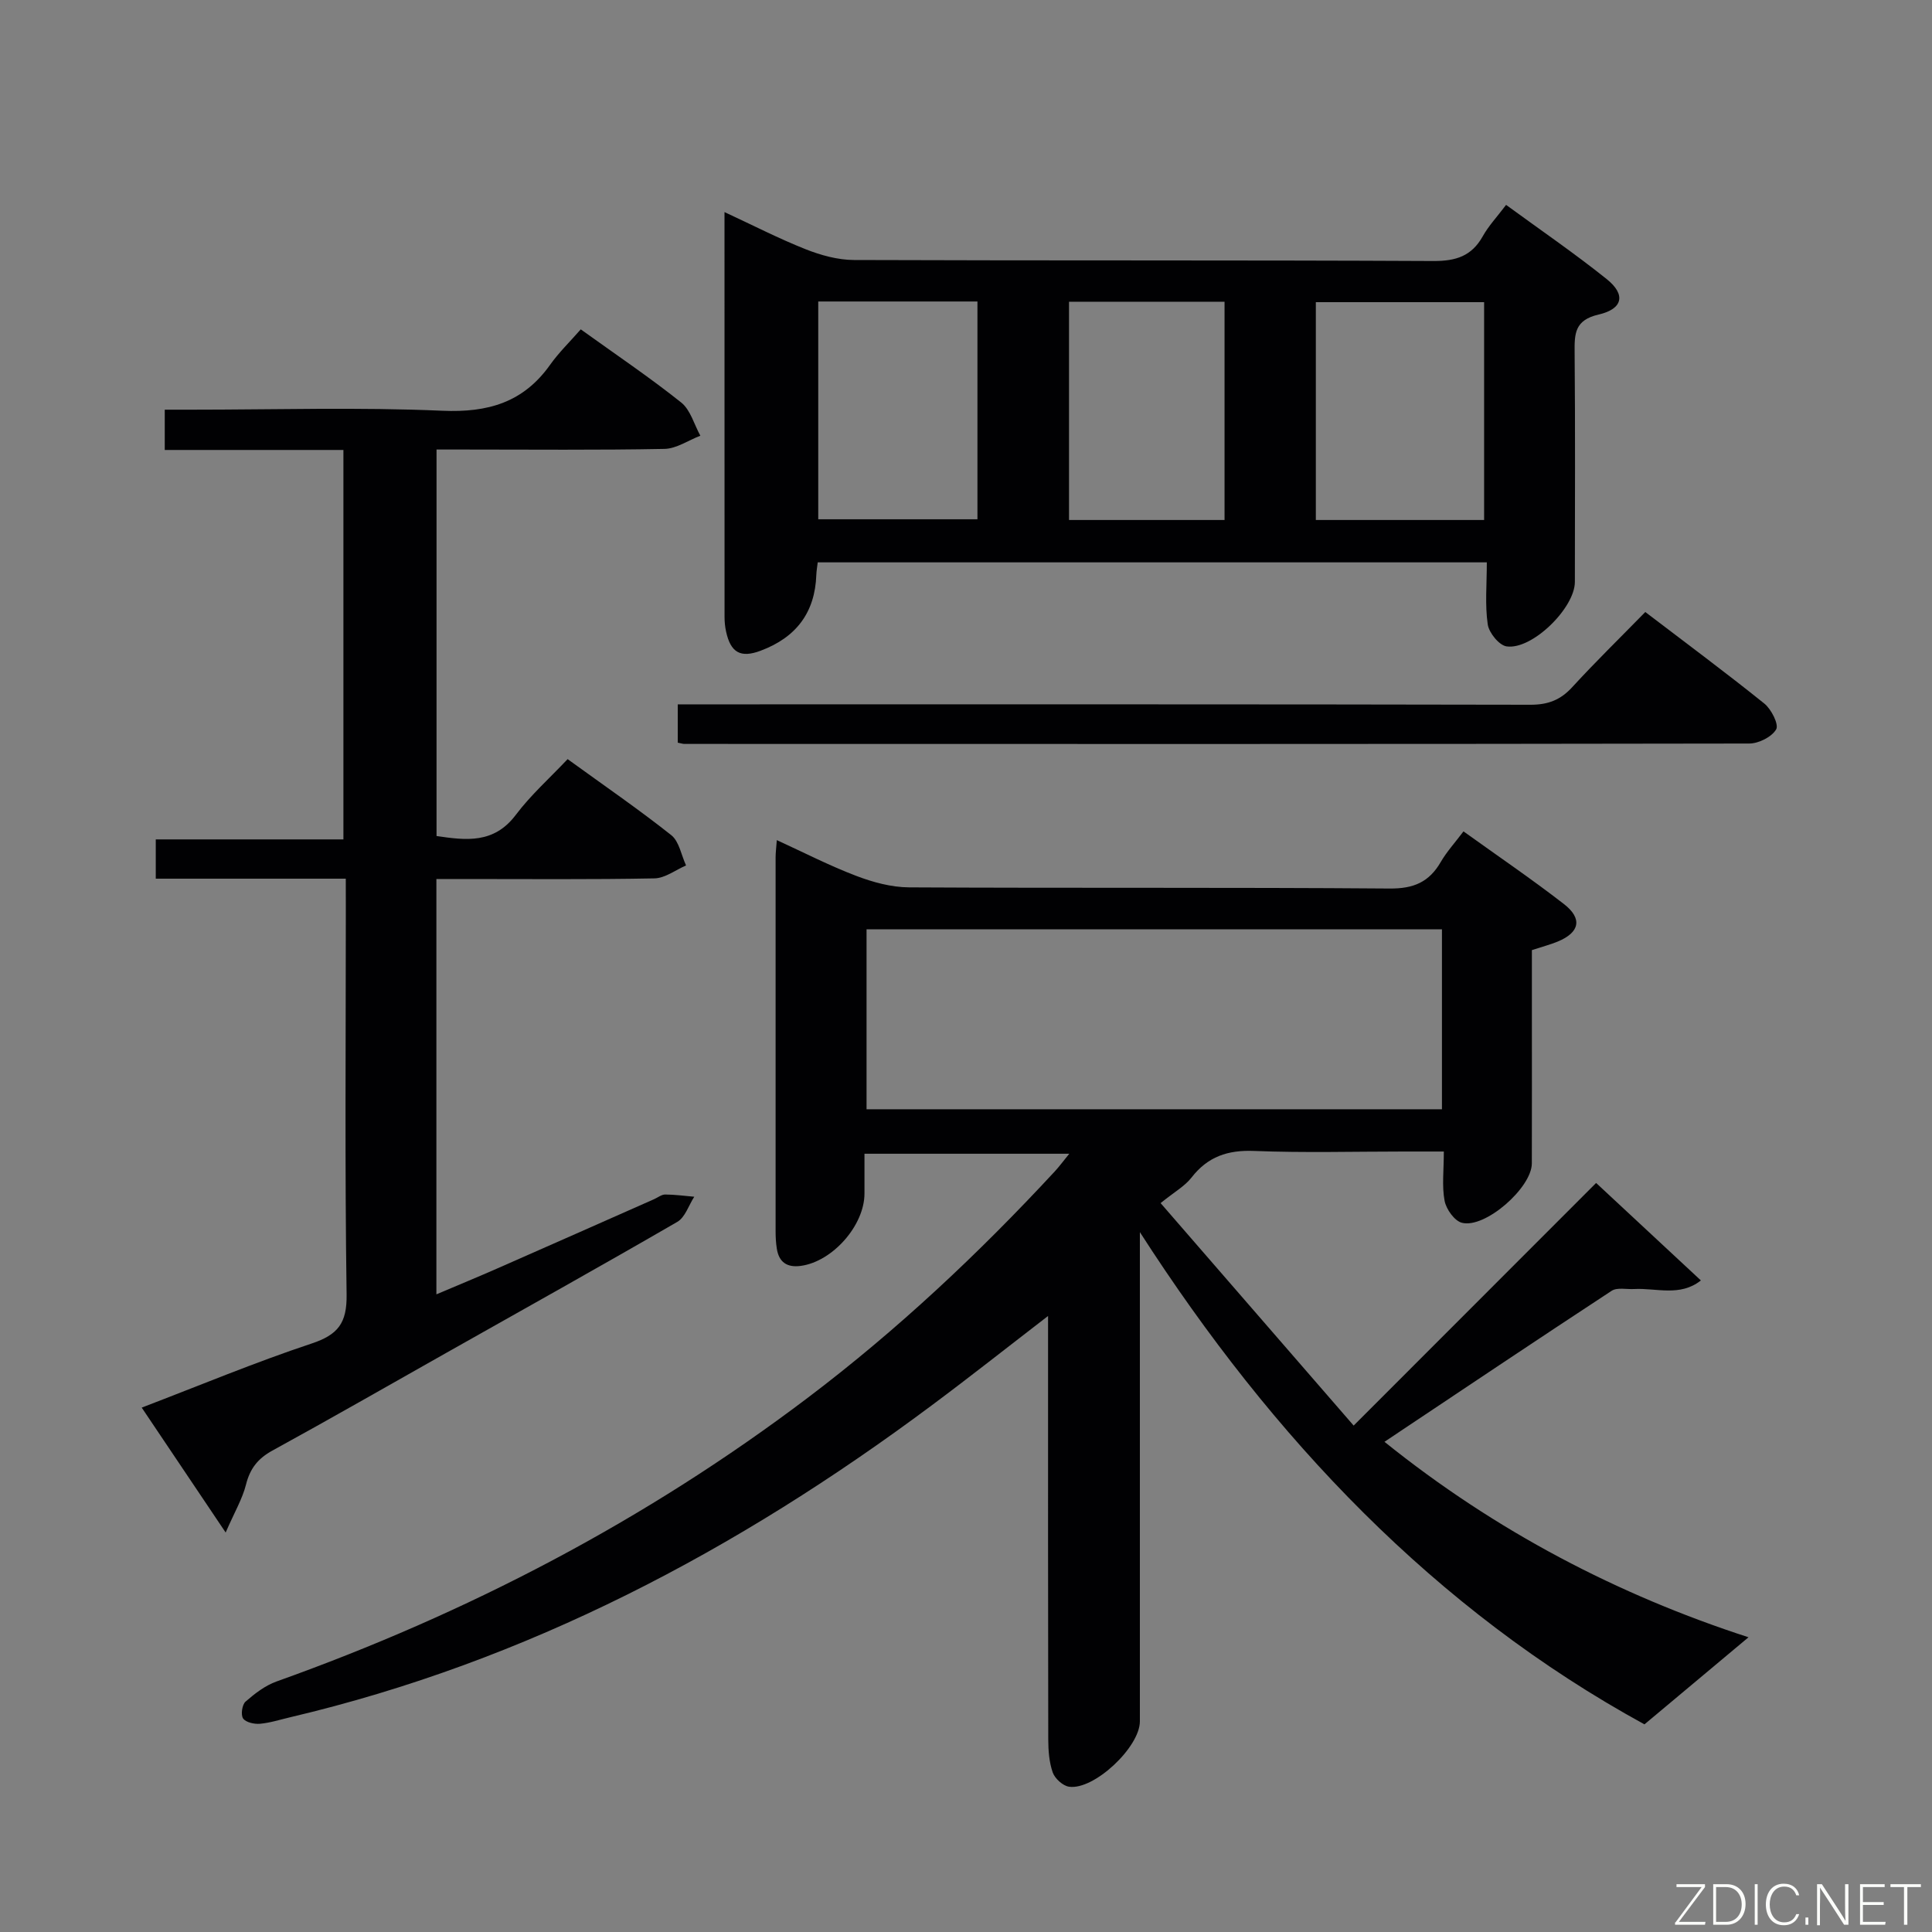 <svg enable-background="new 0 0 400 400" viewBox="0 0 400 400" xmlns="http://www.w3.org/2000/svg"><rect x="0" y="0" width="400" height="400" fill="#808080" stroke="none"/><path d="m236 255.1v5.29 96c0 5.33-9.5 14.29-14.67 13.53-1.28-.19-2.92-1.68-3.37-2.94-.75-2.13-.92-4.54-.93-6.84-.06-27.17-.04-54.33-.04-81.5 0-1.8 0-3.6 0-6.18-8.42 6.48-16.18 12.62-24.12 18.53-40.15 29.93-83.67 52.98-132.75 64.54-2.1.49-4.18 1.17-6.31 1.36-1.17.1-2.92-.29-3.48-1.1-.51-.75-.21-2.85.5-3.48 1.91-1.67 4.07-3.34 6.43-4.18 39.58-14.13 76.42-33.35 109.97-58.73 18.52-14.01 35.38-29.84 51.14-46.86.89-.96 1.66-2.01 3.01-3.67-14.39 0-28.06 0-42.4 0v8.24c0 6.61-6.62 14.1-13.2 14.98-2.82.38-4.51-.75-4.95-3.58-.18-1.15-.25-2.32-.25-3.48-.01-25.83-.01-51.67 0-77.5 0-.99.13-1.97.25-3.59 5.68 2.6 10.94 5.31 16.44 7.4 3.46 1.32 7.28 2.36 10.95 2.38 33.17.18 66.33-.02 99.5.24 4.96.04 8.16-1.33 10.57-5.49 1.23-2.12 2.92-3.97 4.71-6.34 7.13 5.12 14.12 9.87 20.79 15.04 3.91 3.03 3.26 5.89-1.28 7.77-1.53.63-3.15 1.05-5.35 1.77v13.16c0 10.33.02 20.67-.01 31-.01 5.04-9.69 13.55-14.49 12.29-1.53-.4-3.24-2.8-3.57-4.54-.58-3.04-.16-6.27-.16-10.21-3.06 0-5.66 0-8.27 0-10.33 0-20.68.29-31-.12-5.47-.22-9.6 1.17-12.97 5.51-1.39 1.79-3.55 2.98-6.4 5.29 13.71 15.8 26.71 30.78 39.97 46.06 17.83-17.84 34.63-34.65 50.2-50.23 7.43 6.91 14.41 13.4 21.69 20.18-4.32 3.43-9.24 1.53-13.82 1.78-1.57.09-3.52-.38-4.66.37-15.56 10.2-31 20.56-47.03 31.26 23.08 18.57 48.46 31.74 75.37 40.47-6.8 5.69-13.72 11.48-21.54 18.03-43.24-23.65-76.97-59.13-104.47-101.91zm62.54-62.69c-39.93 0-79.57 0-119.13 0v37.25h119.13c0-12.57 0-24.8 0-37.25z" fill="#010103"/><path d="m307.83 116.43c-46.79 0-92.54 0-138.53 0-.12 1.02-.26 1.81-.29 2.6-.27 7.72-4.1 12.93-11.57 15.71-4.11 1.53-6.17.39-7.12-4.01-.21-.97-.31-1.98-.31-2.97-.01-27.65-.01-55.3-.01-83.85 5.89 2.73 11.24 5.49 16.82 7.7 3.14 1.24 6.65 2.21 9.99 2.22 39.98.15 79.97.01 119.96.21 4.67.02 7.92-1.01 10.23-5.14 1.2-2.15 2.95-4 4.82-6.48 7.06 5.16 14.16 10.02 20.85 15.38 3.95 3.17 3.37 6.15-1.68 7.32-4.99 1.15-5.02 3.97-4.98 7.88.14 15.83.06 31.65.05 47.48 0 5.38-8.84 14.11-14.13 13.35-1.55-.22-3.66-2.82-3.91-4.56-.59-4.04-.19-8.23-.19-12.84zm-.56-53.87c-11.84 0-23.36 0-34.84 0v45.1h34.84c0-15.16 0-30.05 0-45.1zm-137.86-.14v45.09h32.96c0-15.31 0-30.2 0-45.09-11.24 0-22.02 0-32.96 0zm84.12.05c-10.84 0-21.38 0-32.2 0v45.19h32.2c0-15.15 0-30.02 0-45.19z" fill="#010103"/><path d="m71.59 181.92c-13.53 0-26.31 0-39.34 0 0-2.78 0-5.2 0-8.13h38.85c0-27.03 0-53.55 0-80.63-12.25 0-24.48 0-36.99 0 0-2.94 0-5.34 0-8.34h5.5c17.33 0 34.68-.54 51.98.22 9.45.41 16.77-1.72 22.3-9.51 1.82-2.56 4.11-4.78 6.35-7.34 7.45 5.35 14.33 9.99 20.79 15.14 1.93 1.54 2.68 4.54 3.97 6.88-2.48.95-4.94 2.68-7.43 2.73-13.83.27-27.66.13-41.49.13-1.8 0-3.59 0-5.7 0v80.02c6.08.89 11.87 1.66 16.42-4.39 3.07-4.08 6.96-7.55 10.72-11.53 7.6 5.51 14.71 10.39 21.46 15.74 1.64 1.3 2.07 4.14 3.06 6.27-2.18.94-4.35 2.64-6.55 2.68-13.16.25-26.33.13-39.49.13-1.79 0-3.58 0-5.65 0v85.99c4.36-1.85 8.56-3.58 12.72-5.41 10.8-4.74 21.58-9.53 32.37-14.3.76-.34 1.52-.96 2.28-.96 2.01.01 4.02.29 6.02.46-1.15 1.77-1.88 4.26-3.52 5.21-15.83 9.17-31.81 18.08-47.74 27.07-12.02 6.78-23.99 13.65-36.09 20.28-3.01 1.65-4.63 3.73-5.46 7.04-.74 2.94-2.35 5.65-4.21 9.92-6.24-9.29-11.64-17.32-17.38-25.86 12.01-4.59 23.45-9.37 35.18-13.27 5.47-1.82 7.32-4.23 7.24-10.12-.38-26.49-.16-52.99-.16-79.48-.01-1.96-.01-3.93-.01-6.64z" fill="#010103"/><path d="m340.64 126.71c8.61 6.57 16.76 12.61 24.65 18.96 1.44 1.16 3.03 4.31 2.45 5.33-.9 1.57-3.63 2.94-5.58 2.94-73.49.13-146.98.1-220.48.08-.32 0-.64-.12-1.36-.26 0-2.31 0-4.71 0-7.93h5.55c56.99 0 113.99-.04 170.98.08 3.66.01 6.25-.99 8.69-3.67 4.73-5.16 9.74-10.05 15.1-15.53z" fill="#010103"/><g fill="#fbfcfa"><path d="m346.9 398 5.4-7.3h-5.2v-.6h5.9v.6l-5.4 7.2h5.5l-.1.6h-6.2v-.5z"/><path d="m354.7 390.1h2.8c2.3 0 3.9 1.6 3.9 4.1s-1.6 4.3-3.9 4.3h-2.8zm.6 7.8h2c2.2 0 3.3-1.6 3.3-3.6 0-1.8-1-3.6-3.3-3.6h-2z"/><path d="m363.9 390.1v8.4h-.6v-8.4h1.6z"/><path d="m372.5 396.3c-.4 1.3-1.4 2.3-3.2 2.3-2.4 0-3.7-1.9-3.7-4.3 0-2.3 1.2-4.3 3.7-4.3 1.8 0 2.9 1 3.2 2.4h-.6c-.4-1.1-1.1-1.8-2.5-1.8-2.1 0-3 1.9-3 3.7s.9 3.7 3 3.7c1.4 0 2.1-.7 2.5-1.7z"/><path d="m373.8 398.5v-1.5h.6v1.5z"/><path d="m376.2 398.5v-8.4h1c1.3 2 4.4 6.7 4.9 7.6-.1-1.2-.1-2.4-.1-3.8v-3.8h.7v8.4h-.9c-1.2-1.9-4.4-6.8-5-7.7.1 1.1 0 2.3 0 3.9v3.9h-.6z"/><path d="m390 394.4h-4.3v3.5h4.7l-.1.6h-5.2v-8.4h5.1v.6h-4.5v3.1h4.3z"/><path d="m394.2 390.7h-2.8v-.6h6.3v.6h-2.8v7.8h-.7z"/></g></svg>